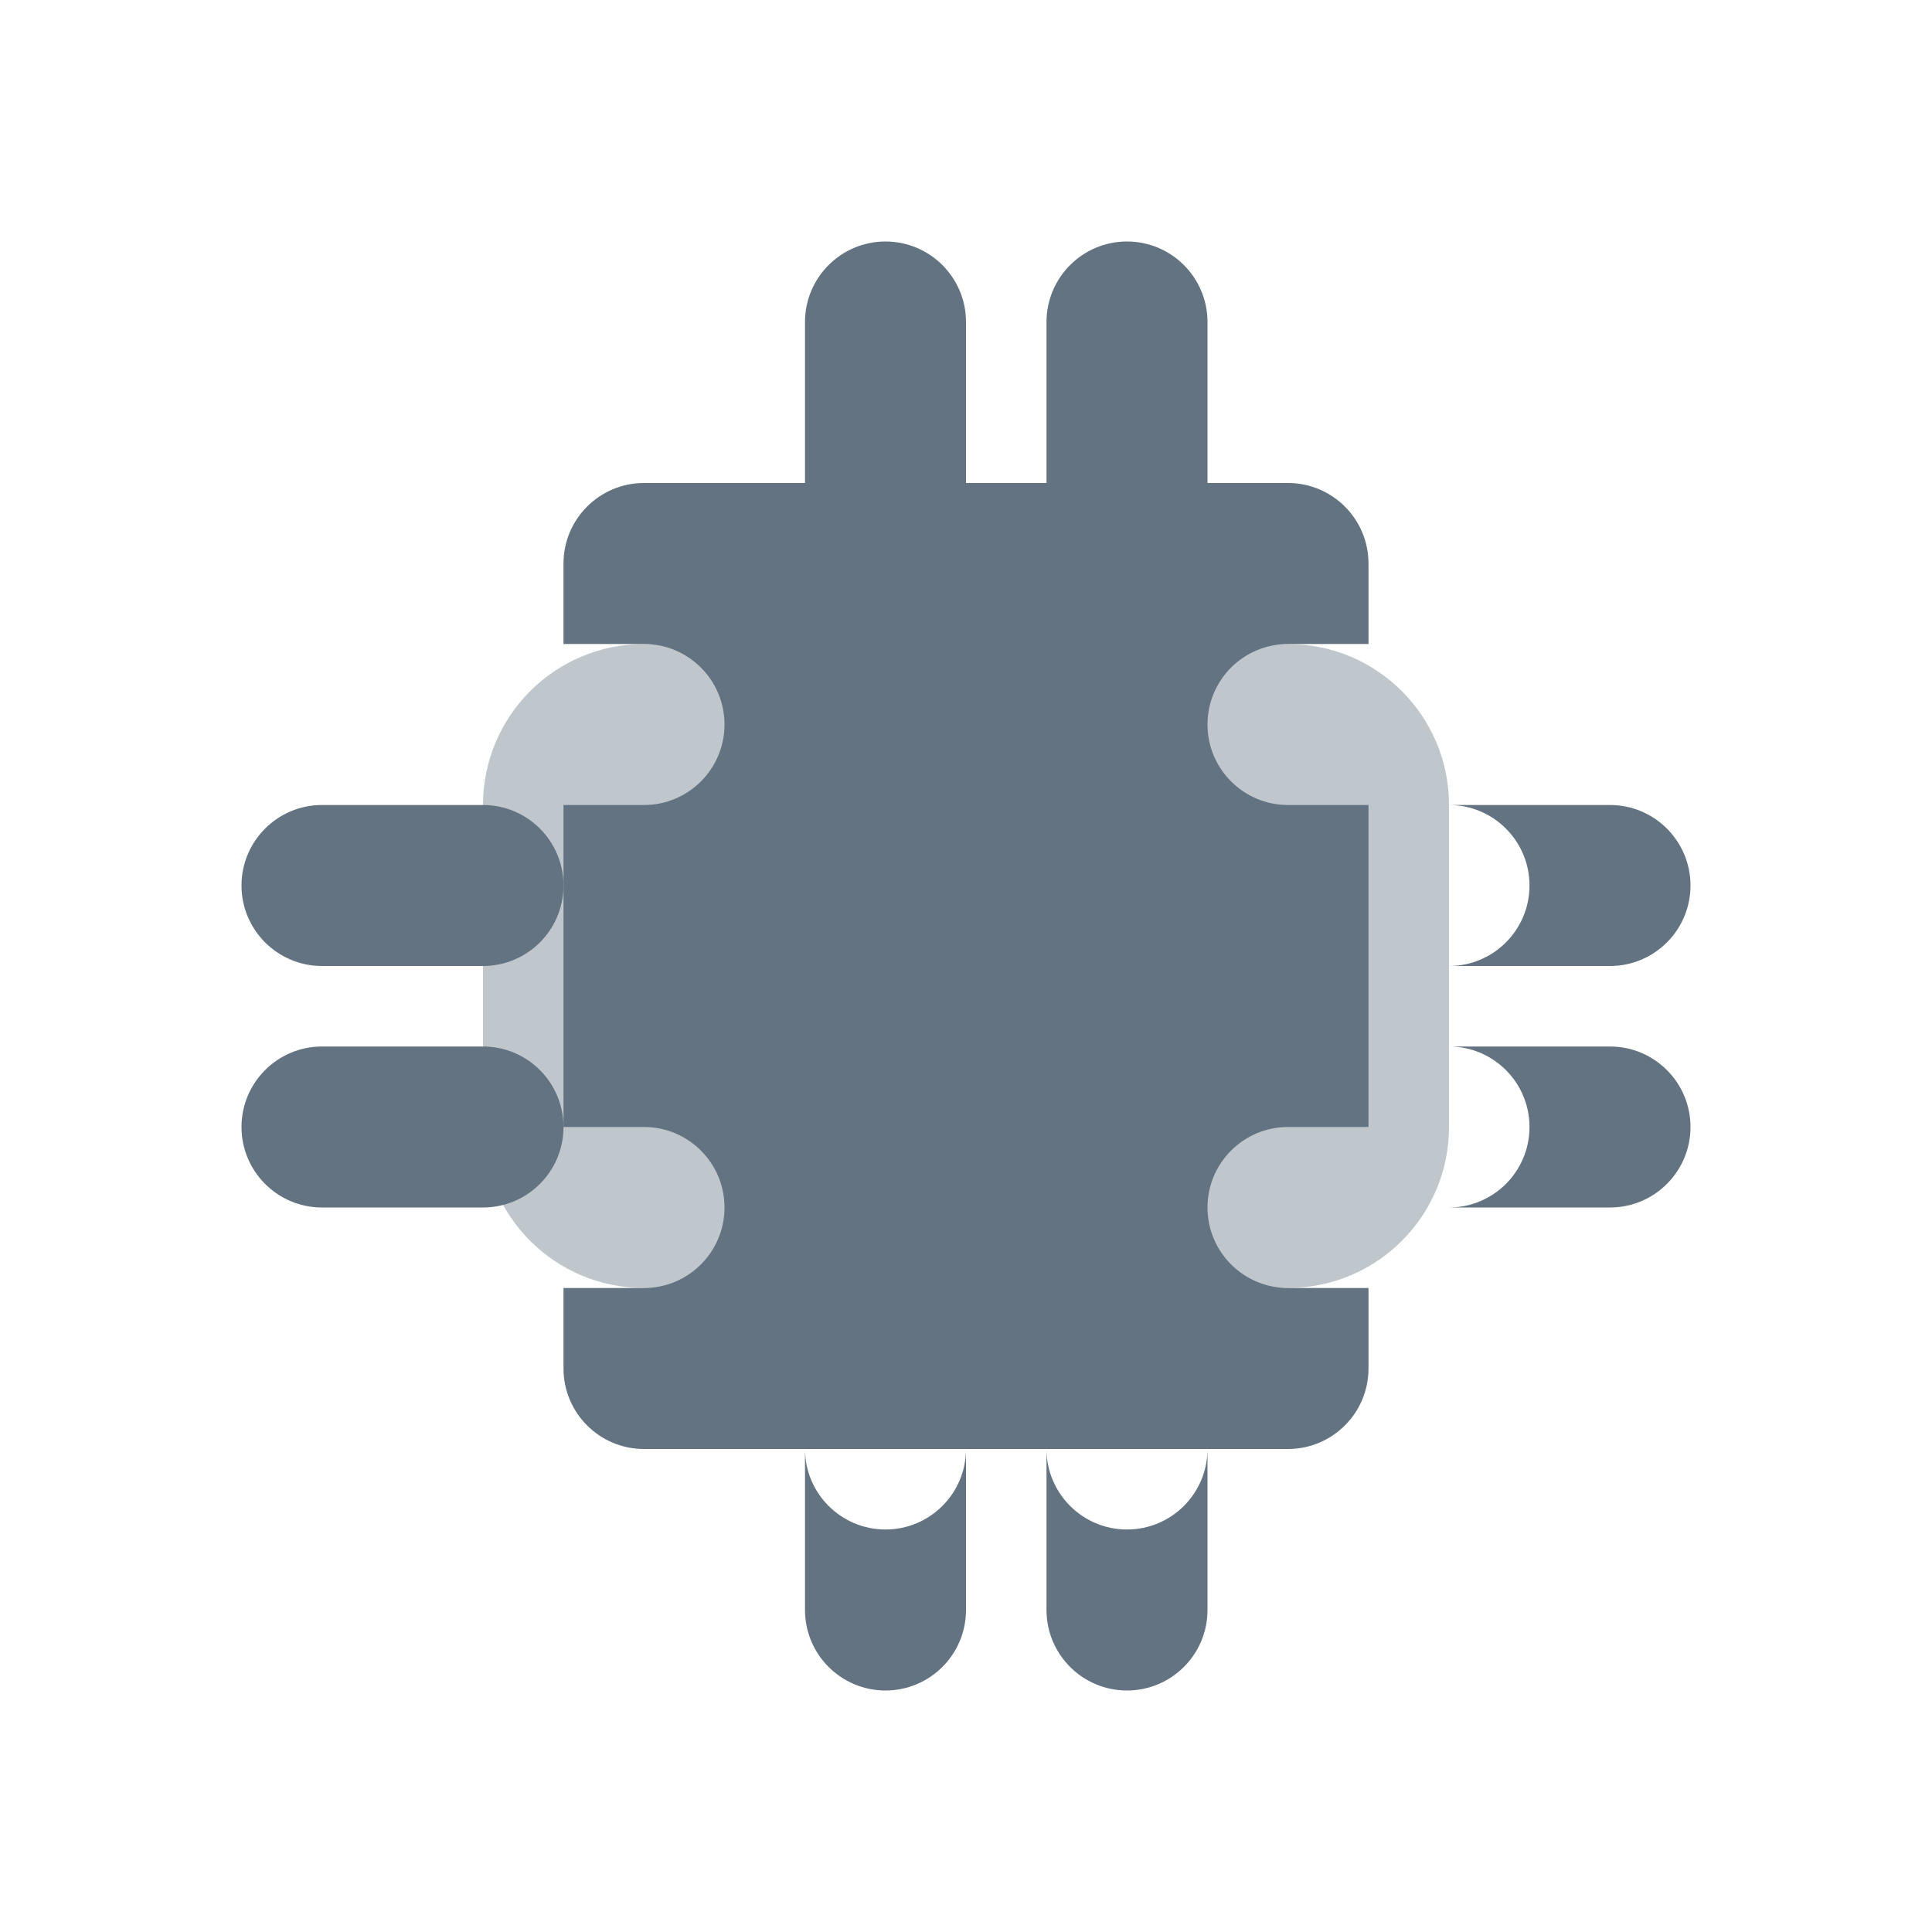 <svg width="24" height="24" viewBox="0 0 24 24" fill="none" xmlns="http://www.w3.org/2000/svg">
<path opacity="0.4" d="M16 8H8C6.895 8 6 8.895 6 10V14C6 15.105 6.895 16 8 16H16C17.105 16 18 15.105 18 14V10C18 8.895 17.105 8 16 8Z" fill="#637381"/>
<path d="M8 6C7.448 6 7 6.448 7 7V8H8C8.552 8 9 8.448 9 9C9 9.552 8.552 10 8 10H7V14H8C8.552 14 9 14.448 9 15C9 15.552 8.552 16 8 16H7V17C7 17.552 7.448 18 8 18H16C16.552 18 17 17.552 17 17V16H16C15.448 16 15 15.552 15 15C15 14.448 15.448 14 16 14H17V10H16C15.448 10 15 9.552 15 9C15 8.448 15.448 8 16 8H17V7C17 6.448 16.552 6 16 6H8Z" fill="#637381"/>
<path d="M10 4C10 3.448 10.448 3 11 3C11.552 3 12 3.448 12 4V6C12 6.552 11.552 7 11 7C10.448 7 10 6.552 10 6V4Z" fill="#637381"/>
<path d="M13 4C13 3.448 13.448 3 14 3C14.552 3 15 3.448 15 4V6C15 6.552 14.552 7 14 7C13.448 7 13 6.552 13 6V4Z" fill="#637381"/>
<path d="M10 18C10 18.552 10.448 19 11 19C11.552 19 12 18.552 12 18V20C12 20.552 11.552 21 11 21C10.448 21 10 20.552 10 20V18Z" fill="#637381"/>
<path d="M13 18C13 18.552 13.448 19 14 19C14.552 19 15 18.552 15 18V20C15 20.552 14.552 21 14 21C13.448 21 13 20.552 13 20V18Z" fill="#637381"/>
<path d="M4 10C3.448 10 3 10.448 3 11C3 11.552 3.448 12 4 12H6C6.552 12 7 11.552 7 11C7 10.448 6.552 10 6 10H4Z" fill="#637381"/>
<path d="M4 13C3.448 13 3 13.448 3 14C3 14.552 3.448 15 4 15H6C6.552 15 7 14.552 7 14C7 13.448 6.552 13 6 13H4Z" fill="#637381"/>
<path d="M18 10C18.552 10 19 10.448 19 11C19 11.552 18.552 12 18 12H20C20.552 12 21 11.552 21 11C21 10.448 20.552 10 20 10H18Z" fill="#637381"/>
<path d="M18 13C18.552 13 19 13.448 19 14C19 14.552 18.552 15 18 15H20C20.552 15 21 14.552 21 14C21 13.448 20.552 13 20 13H18Z" fill="#637381"/>
</svg>
